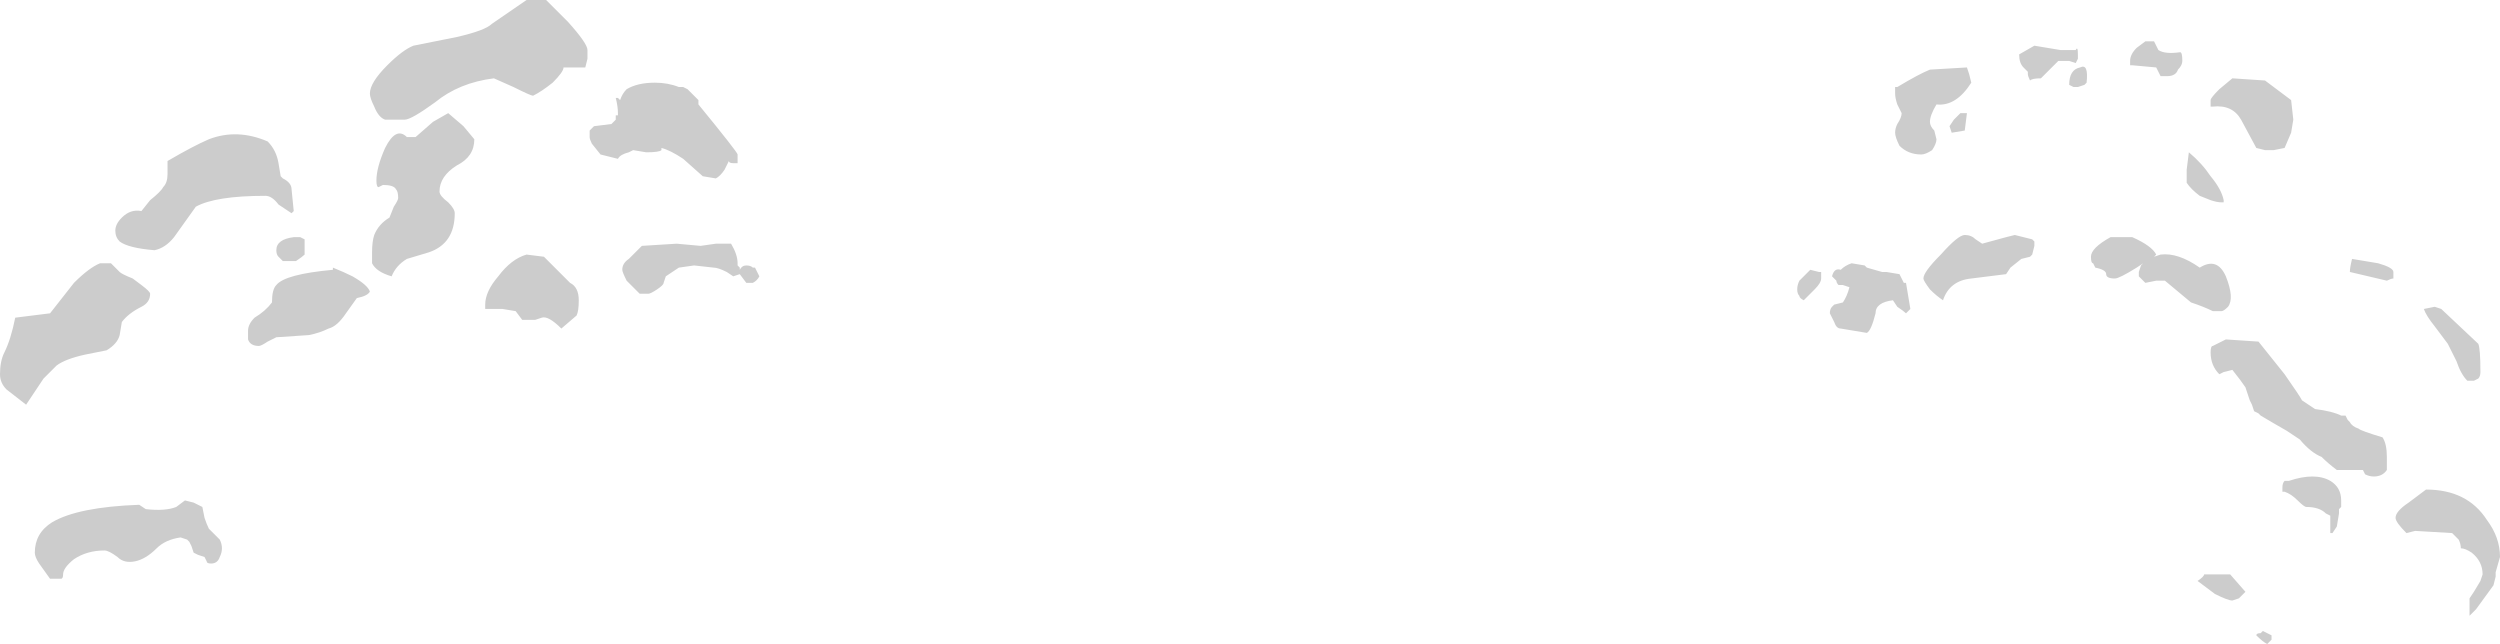 <?xml version="1.0" encoding="UTF-8" standalone="no"?>
<svg xmlns:ffdec="https://www.free-decompiler.com/flash" xmlns:xlink="http://www.w3.org/1999/xlink" ffdec:objectType="shape" height="14.8px" width="57.45px" xmlns="http://www.w3.org/2000/svg">
  <g transform="matrix(1.0, 0.0, 0.0, 1.0, 29.1, 20.75)">
    <path d="M15.7 -17.85 L15.8 -18.0 15.95 -18.15 16.1 -18.15 16.05 -17.75 15.75 -17.7 15.7 -17.85 M14.5 -18.35 Q14.45 -18.5 14.45 -18.6 14.45 -18.7 14.45 -18.75 L14.5 -18.75 Q15.0 -19.05 15.25 -19.15 L16.1 -19.2 16.15 -19.05 16.2 -18.85 Q15.85 -18.3 15.4 -18.35 15.25 -18.1 15.25 -17.95 15.25 -17.85 15.35 -17.75 L15.4 -17.55 Q15.4 -17.45 15.3 -17.3 15.15 -17.2 15.05 -17.2 14.75 -17.2 14.55 -17.4 14.45 -17.6 14.45 -17.7 14.45 -17.8 14.5 -17.9 14.6 -18.05 14.6 -18.15 L14.5 -18.35 M12.75 -14.5 L12.75 -14.35 Q12.75 -14.25 12.6 -14.1 L12.35 -13.85 Q12.25 -13.9 12.25 -13.95 12.2 -14.0 12.2 -14.1 12.2 -14.2 12.25 -14.3 L12.5 -14.55 12.7 -14.5 12.75 -14.5 M13.1 -14.3 L13.0 -14.4 Q13.05 -14.6 13.2 -14.55 13.3 -14.65 13.45 -14.7 L13.75 -14.65 13.8 -14.6 14.15 -14.5 14.25 -14.5 14.55 -14.45 14.65 -14.25 14.7 -14.25 14.8 -13.65 14.7 -13.55 Q14.65 -13.6 14.5 -13.7 L14.4 -13.85 Q14.0 -13.8 14.0 -13.55 13.9 -13.15 13.8 -13.1 L13.2 -13.2 Q13.1 -13.2 13.05 -13.35 L12.95 -13.55 Q12.95 -13.65 13.0 -13.7 L13.05 -13.75 13.25 -13.8 Q13.35 -13.95 13.4 -14.15 L13.25 -14.2 13.15 -14.2 Q13.1 -14.25 13.1 -14.3 M15.5 -14.9 Q15.9 -15.35 16.05 -15.35 16.2 -15.35 16.3 -15.25 L16.45 -15.15 17.0 -15.3 17.2 -15.35 17.6 -15.25 17.65 -15.2 17.65 -15.1 17.6 -14.9 17.55 -14.85 17.35 -14.8 17.1 -14.6 17.0 -14.45 16.2 -14.35 Q15.7 -14.3 15.55 -13.85 15.4 -13.95 15.25 -14.1 15.1 -14.3 15.1 -14.35 15.1 -14.5 15.5 -14.9 M21.0 -19.55 Q21.05 -19.55 21.05 -19.35 21.05 -19.25 20.95 -19.15 20.9 -19.0 20.7 -19.0 L20.55 -19.0 20.45 -19.2 19.9 -19.25 19.85 -19.25 19.85 -19.35 Q19.85 -19.5 20.0 -19.65 L20.2 -19.8 20.4 -19.8 20.5 -19.6 Q20.65 -19.5 21.0 -19.55 M22.2 -18.95 L22.95 -18.9 23.55 -18.45 23.6 -18.0 23.55 -17.7 23.4 -17.35 23.15 -17.3 22.95 -17.3 22.75 -17.35 22.4 -18.0 Q22.2 -18.35 21.75 -18.3 L21.7 -18.3 21.7 -18.45 Q21.7 -18.5 21.9 -18.7 L22.2 -18.95 M18.65 -19.5 L18.65 -19.4 18.6 -19.3 18.45 -19.35 18.2 -19.35 17.8 -18.95 Q17.6 -18.95 17.55 -18.9 17.5 -19.0 17.5 -19.05 L17.5 -19.1 17.4 -19.2 Q17.3 -19.3 17.3 -19.5 L17.65 -19.7 18.25 -19.6 Q18.5 -19.6 18.6 -19.6 18.65 -19.7 18.65 -19.5 M18.45 -18.8 Q18.45 -19.15 18.7 -19.2 18.9 -19.3 18.85 -18.85 L18.8 -18.8 18.65 -18.75 18.55 -18.75 18.45 -18.8 M19.3 -14.45 Q19.3 -14.55 19.05 -14.6 L19.0 -14.7 Q18.95 -14.7 18.95 -14.85 18.95 -15.05 19.4 -15.3 L19.9 -15.3 Q20.35 -15.1 20.45 -14.9 L20.4 -14.85 20.55 -14.9 Q20.95 -14.95 21.45 -14.6 21.85 -14.85 22.05 -14.4 22.25 -13.9 22.1 -13.7 22.0 -13.6 21.95 -13.6 L21.75 -13.6 Q21.55 -13.7 21.25 -13.8 L20.65 -14.3 20.45 -14.3 20.2 -14.25 20.05 -14.4 20.05 -14.5 20.1 -14.65 20.15 -14.7 20.0 -14.6 Q19.6 -14.35 19.5 -14.35 19.3 -14.35 19.3 -14.45 M22.0 -16.15 L22.0 -16.1 Q22.1 -16.1 21.95 -16.1 21.85 -16.1 21.7 -16.15 L21.45 -16.25 Q21.25 -16.4 21.15 -16.55 21.15 -16.65 21.15 -16.85 L21.2 -17.25 Q21.5 -17.0 21.7 -16.7 21.95 -16.4 22.0 -16.15 M21.75 -12.8 L22.05 -12.95 22.8 -12.9 23.4 -12.15 Q23.75 -11.65 23.8 -11.55 23.95 -11.45 24.1 -11.35 24.5 -11.3 24.7 -11.2 L24.8 -11.2 24.85 -11.1 24.9 -11.05 Q24.95 -10.95 25.1 -10.9 25.15 -10.85 25.65 -10.7 25.75 -10.55 25.75 -10.25 L25.75 -9.95 Q25.65 -9.8 25.45 -9.8 25.35 -9.8 25.25 -9.85 L25.2 -9.95 24.6 -9.95 Q24.4 -10.1 24.25 -10.25 24.0 -10.35 23.75 -10.65 L23.45 -10.85 Q23.1 -11.05 22.85 -11.2 L22.8 -11.25 22.7 -11.3 22.65 -11.45 22.6 -11.55 22.5 -11.85 Q22.4 -12.0 22.2 -12.25 L22.0 -12.2 21.9 -12.15 Q21.7 -12.35 21.7 -12.65 21.7 -12.8 21.75 -12.8 M21.55 -7.55 L22.15 -7.55 22.5 -7.15 22.35 -7.0 22.2 -6.95 Q22.1 -6.95 21.8 -7.1 L21.4 -7.4 Q21.55 -7.5 21.55 -7.55 M23.0 -6.2 L23.1 -6.15 23.1 -6.05 23.0 -5.95 Q22.9 -6.0 22.75 -6.15 22.75 -6.2 22.85 -6.2 L22.9 -6.25 23.0 -6.2 M24.9 -14.5 Q24.9 -14.6 24.95 -14.8 L25.55 -14.7 Q25.9 -14.6 25.9 -14.5 L25.9 -14.35 Q25.85 -14.35 25.75 -14.3 L24.9 -14.5 M27.0 -13.65 L27.85 -12.85 Q27.9 -12.75 27.9 -12.2 27.9 -12.1 27.85 -12.05 L27.75 -12.0 27.6 -12.0 Q27.45 -12.15 27.35 -12.45 L27.15 -12.85 26.85 -13.25 Q26.65 -13.5 26.6 -13.65 L26.85 -13.7 27.0 -13.65 M24.65 -8.95 L24.6 -8.65 24.5 -8.5 24.45 -8.5 24.45 -8.9 24.35 -8.95 Q24.2 -9.1 23.9 -9.1 23.85 -9.1 23.7 -9.25 23.55 -9.4 23.4 -9.45 L23.35 -9.45 23.35 -9.55 Q23.35 -9.65 23.4 -9.7 L23.5 -9.7 Q24.1 -9.9 24.45 -9.7 24.7 -9.55 24.7 -9.25 L24.7 -9.1 24.65 -9.05 24.65 -8.95 M26.65 -9.5 Q27.6 -9.5 28.05 -8.8 28.35 -8.4 28.35 -7.95 L28.25 -7.6 28.25 -7.5 28.2 -7.3 27.8 -6.75 27.65 -6.6 27.65 -7.0 27.75 -7.15 27.9 -7.4 27.95 -7.55 Q27.95 -7.85 27.7 -8.05 27.55 -8.15 27.45 -8.15 27.45 -8.25 27.4 -8.35 L27.25 -8.5 26.4 -8.55 26.2 -8.5 Q25.95 -8.75 25.95 -8.85 25.95 -9.0 26.25 -9.2 L26.65 -9.5 M27.15 -6.8 L27.15 -6.8 M-26.3 -15.75 Q-26.1 -15.95 -25.85 -15.9 L-25.65 -16.15 Q-25.4 -16.35 -25.35 -16.45 -25.25 -16.55 -25.25 -16.75 L-25.25 -17.05 Q-24.65 -17.4 -24.3 -17.55 -23.65 -17.8 -22.95 -17.5 -22.75 -17.3 -22.7 -17.0 L-22.65 -16.7 -22.6 -16.65 Q-22.4 -16.55 -22.4 -16.4 L-22.35 -15.9 -22.4 -15.85 -22.7 -16.05 Q-22.85 -16.25 -23.0 -16.25 -24.15 -16.25 -24.6 -16.0 L-25.1 -15.3 Q-25.3 -15.05 -25.55 -15.0 -26.15 -15.05 -26.35 -15.2 -26.45 -15.3 -26.45 -15.45 -26.45 -15.6 -26.3 -15.75 M-26.55 -14.7 L-26.35 -14.5 Q-26.3 -14.45 -26.05 -14.35 L-25.85 -14.2 Q-25.65 -14.05 -25.65 -14.0 -25.65 -13.8 -25.85 -13.7 -26.15 -13.55 -26.3 -13.35 L-26.35 -13.05 Q-26.4 -12.85 -26.65 -12.7 L-27.15 -12.6 Q-27.6 -12.5 -27.8 -12.35 L-28.1 -12.05 -28.5 -11.45 -28.95 -11.8 Q-29.1 -11.95 -29.1 -12.15 -29.1 -12.45 -29.0 -12.65 -28.85 -12.95 -28.75 -13.45 L-27.95 -13.55 -27.4 -14.25 Q-27.05 -14.6 -26.8 -14.7 L-26.55 -14.7 M-23.4 -13.15 Q-23.4 -13.3 -23.25 -13.45 -23.0 -13.6 -22.85 -13.8 -22.85 -14.1 -22.75 -14.2 -22.55 -14.45 -21.45 -14.55 L-21.45 -14.6 Q-21.2 -14.5 -21.0 -14.4 -20.65 -14.2 -20.6 -14.05 -20.65 -13.95 -20.9 -13.9 L-21.15 -13.55 Q-21.35 -13.25 -21.55 -13.2 -21.75 -13.1 -22.0 -13.05 L-22.75 -13.0 -22.95 -12.9 Q-23.1 -12.8 -23.15 -12.8 -23.35 -12.8 -23.4 -12.95 L-23.4 -13.15 M-27.9 -8.75 Q-27.3 -9.1 -25.9 -9.15 L-25.75 -9.05 Q-25.3 -9.0 -25.05 -9.1 L-24.85 -9.25 -24.65 -9.2 -24.45 -9.1 -24.4 -8.85 Q-24.35 -8.7 -24.3 -8.6 L-24.05 -8.35 Q-24.0 -8.25 -24.0 -8.15 -24.0 -8.05 -24.05 -7.95 -24.1 -7.8 -24.25 -7.8 -24.35 -7.8 -24.35 -7.85 L-24.4 -7.95 -24.55 -8.0 -24.65 -8.05 -24.7 -8.2 -24.75 -8.3 -24.8 -8.35 -24.95 -8.4 Q-25.3 -8.35 -25.5 -8.15 -25.75 -7.9 -26.0 -7.85 -26.25 -7.8 -26.4 -7.95 -26.6 -8.1 -26.7 -8.1 -27.1 -8.1 -27.4 -7.9 -27.65 -7.7 -27.65 -7.55 -27.65 -7.45 -27.7 -7.45 L-27.95 -7.45 -28.2 -7.8 Q-28.3 -7.95 -28.3 -8.05 -28.3 -8.5 -27.9 -8.75 M-18.45 -17.85 L-18.2 -17.55 Q-18.2 -17.15 -18.6 -16.95 -19.0 -16.7 -19.0 -16.35 -19.0 -16.25 -18.8 -16.1 -18.65 -15.95 -18.65 -15.85 -18.65 -15.15 -19.25 -14.95 L-19.75 -14.8 Q-20.0 -14.65 -20.1 -14.4 -20.45 -14.5 -20.55 -14.7 -20.55 -14.75 -20.55 -14.95 -20.55 -15.2 -20.5 -15.35 -20.4 -15.6 -20.15 -15.75 L-20.05 -16.0 Q-19.95 -16.15 -19.95 -16.2 -19.95 -16.35 -20.0 -16.4 -20.05 -16.5 -20.3 -16.5 L-20.4 -16.45 Q-20.45 -16.45 -20.45 -16.6 -20.45 -16.9 -20.25 -17.35 -20.0 -17.85 -19.75 -17.6 L-19.55 -17.6 -19.15 -17.95 -18.8 -18.15 -18.45 -17.85 M-17.8 -20.2 L-17.0 -20.75 -16.55 -20.75 -16.05 -20.25 Q-15.6 -19.75 -15.6 -19.6 L-15.6 -19.4 -15.65 -19.2 -16.15 -19.2 Q-16.15 -19.1 -16.4 -18.85 -16.65 -18.65 -16.85 -18.55 -16.9 -18.55 -17.3 -18.75 L-17.75 -18.95 Q-18.55 -18.85 -19.1 -18.4 -19.65 -18.0 -19.8 -18.0 L-20.25 -18.0 Q-20.4 -18.05 -20.5 -18.3 -20.6 -18.5 -20.6 -18.6 -20.6 -18.85 -20.2 -19.25 -19.85 -19.6 -19.6 -19.7 L-18.6 -19.9 Q-17.95 -20.05 -17.8 -20.2 M-22.2 -15.3 L-22.1 -15.25 -22.1 -14.9 Q-22.15 -14.85 -22.3 -14.75 L-22.6 -14.75 -22.7 -14.85 Q-22.75 -14.9 -22.75 -15.0 -22.75 -15.25 -22.35 -15.3 L-22.2 -15.3 M-13.4 -18.75 L-13.3 -18.7 -13.05 -18.45 -13.05 -18.35 Q-12.15 -17.25 -12.15 -17.2 L-12.15 -17.0 -12.25 -17.0 Q-12.35 -17.0 -12.35 -17.05 L-12.45 -16.85 Q-12.55 -16.7 -12.65 -16.65 L-12.95 -16.7 -13.4 -17.1 Q-13.7 -17.3 -13.9 -17.35 L-13.9 -17.3 Q-13.95 -17.25 -14.25 -17.25 L-14.55 -17.3 -14.65 -17.25 Q-14.85 -17.2 -14.9 -17.1 L-15.3 -17.2 -15.5 -17.45 Q-15.55 -17.55 -15.55 -17.6 L-15.55 -17.75 -15.45 -17.85 -15.05 -17.9 -14.95 -18.0 -14.95 -18.1 -14.9 -18.1 -14.9 -18.15 Q-14.9 -18.3 -14.95 -18.5 L-14.9 -18.5 -14.85 -18.45 Q-14.8 -18.6 -14.7 -18.7 -14.45 -18.85 -14.05 -18.85 -13.75 -18.85 -13.5 -18.75 L-13.4 -18.75 M-16.0 -14.25 Q-15.8 -14.15 -15.8 -13.85 -15.8 -13.6 -15.85 -13.5 L-16.2 -13.2 Q-16.5 -13.5 -16.65 -13.45 L-16.8 -13.4 -17.1 -13.4 -17.25 -13.6 -17.55 -13.65 -17.95 -13.65 -17.95 -13.75 Q-17.95 -14.05 -17.65 -14.4 -17.35 -14.8 -17.0 -14.9 L-16.6 -14.85 -16.0 -14.25 M-14.65 -14.8 L-14.35 -15.1 -13.55 -15.15 -13.0 -15.1 -12.65 -15.15 -12.3 -15.15 Q-12.15 -14.9 -12.15 -14.7 L-12.15 -14.65 -12.1 -14.6 -12.1 -14.55 Q-12.05 -14.65 -11.95 -14.65 -11.85 -14.65 -11.8 -14.6 L-11.75 -14.6 -11.65 -14.4 Q-11.7 -14.3 -11.8 -14.25 L-11.95 -14.25 -12.1 -14.45 -12.25 -14.4 -12.4 -14.5 Q-12.6 -14.6 -12.7 -14.6 L-13.15 -14.65 -13.5 -14.6 -13.8 -14.4 -13.85 -14.25 Q-13.85 -14.2 -14.0 -14.1 -14.15 -14.0 -14.2 -14.0 L-14.4 -14.0 -14.7 -14.3 Q-14.8 -14.5 -14.8 -14.55 -14.8 -14.7 -14.65 -14.8 M-13.35 -14.65 L-13.35 -14.65" fill="#cccccc" fill-rule="evenodd" stroke="none"/>
  </g>
</svg>
